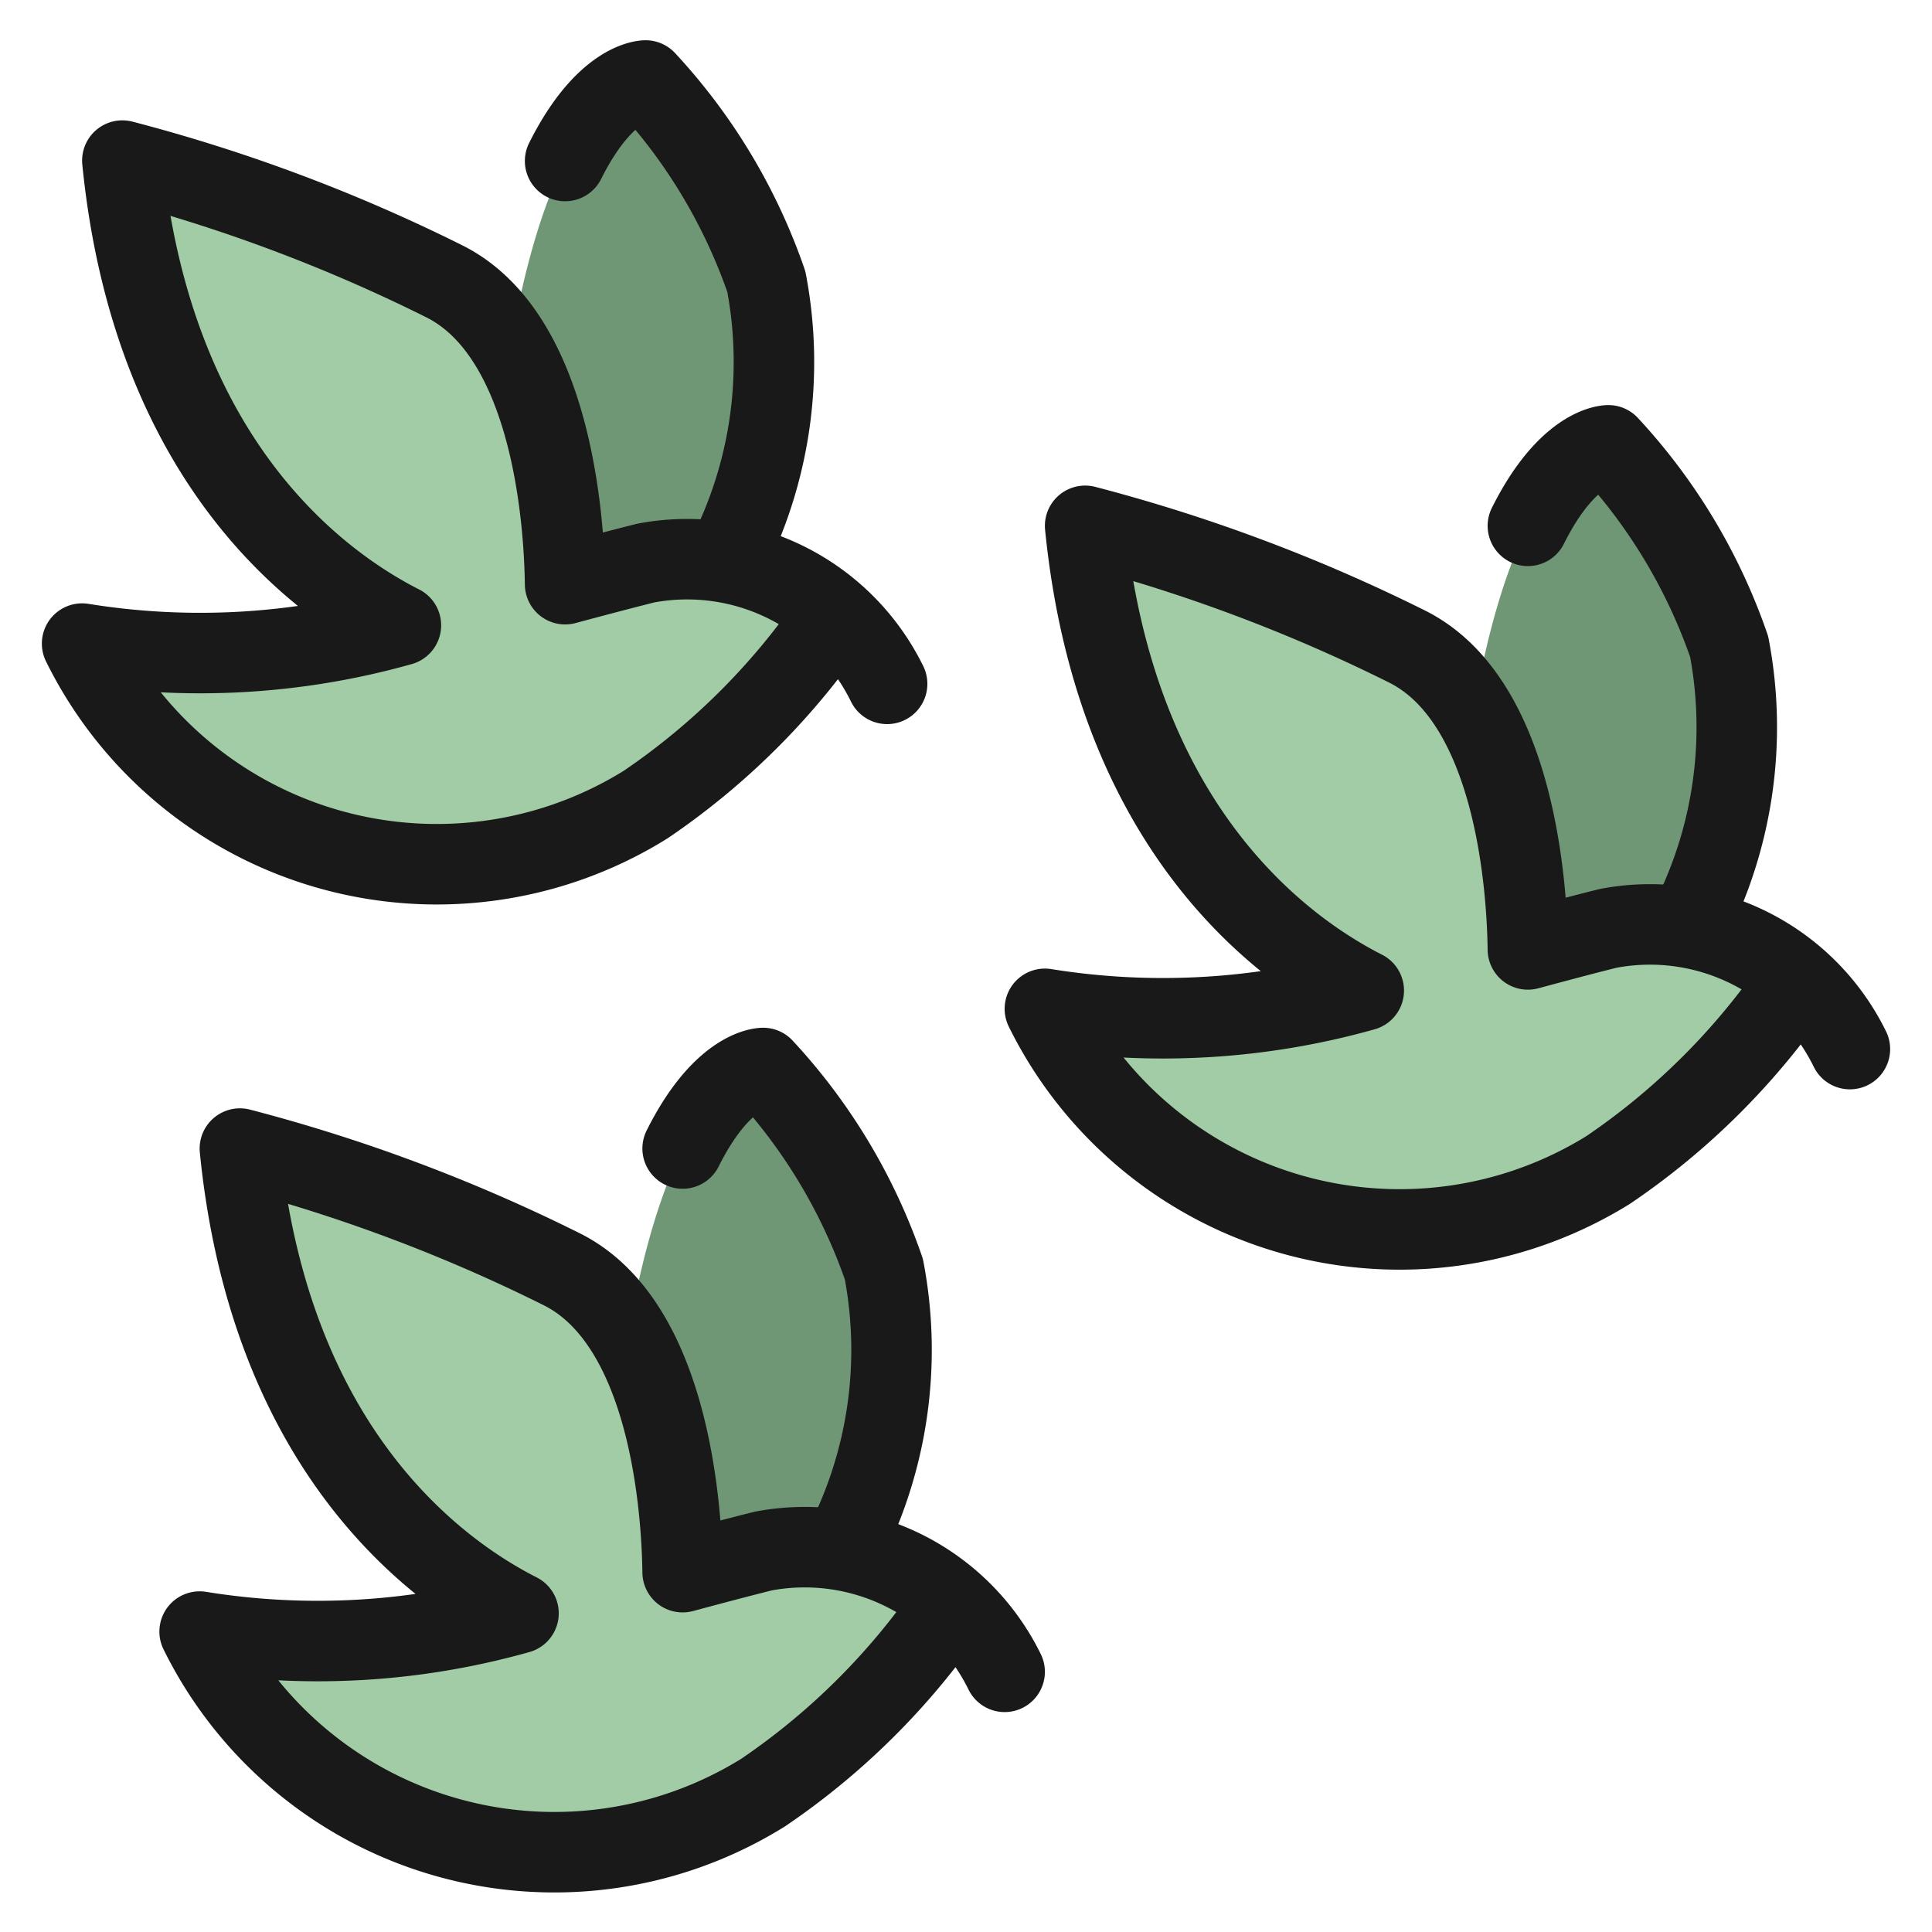 <svg xmlns="http://www.w3.org/2000/svg" fill="none" viewBox="0 0 24 24"><path fill="#709775" d="M7.02 7.257c.351-.094.69-.184 1-.262a2.461 2.461 0 0 1 1-.05 5.334 5.334 0 0 0 .5-3.445A7.046 7.046 0 0 0 8.02 1S6.911 1 6.344 4.3c.457.918.688 1.932.676 2.957Z"></path><path stroke="#191919" stroke-linecap="round" stroke-linejoin="round" d="M9.02 6.944a5.334 5.334 0 0 0 .5-3.444A7.046 7.046 0 0 0 8.02 1s-.5 0-1 1"></path><path fill="#a1cca5" d="M10.364 7.651A8.794 8.794 0 0 1 8.02 9.995a4.912 4.912 0 0 1-7-2 9.2 9.2 0 0 0 3.96-.227c-1-.507-3.083-2-3.46-5.773a20.58 20.58 0 0 1 4 1.5c1.349.675 1.49 3.014 1.5 3.762.351-.094.69-.184 1-.262a2.767 2.767 0 0 1 3 1.5"></path><path stroke="#191919" stroke-linecap="round" stroke-linejoin="round" d="M10.364 7.651A8.794 8.794 0 0 1 8.02 9.995a4.912 4.912 0 0 1-7-2 9.2 9.2 0 0 0 3.96-.227c-1-.507-3.083-2-3.46-5.773a20.58 20.58 0 0 1 4 1.5c1.349.675 1.49 3.014 1.5 3.762.351-.094.69-.184 1-.262a2.767 2.767 0 0 1 3 1.5"></path><path fill="#709775" d="M18.981 11.794c.35-.094.689-.185 1-.262a2.445 2.445 0 0 1 1-.051 5.331 5.331 0 0 0 .5-3.448 7.046 7.046 0 0 0-1.5-2.5s-1.109 0-1.675 3.3a6.47 6.47 0 0 1 .675 2.961Z"></path><path stroke="#191919" stroke-linecap="round" stroke-linejoin="round" d="M20.98 11.48a5.331 5.331 0 0 0 .5-3.448 7.046 7.046 0 0 0-1.5-2.5s-.5 0-1 1"></path><path fill="#a1cca5" d="M22.324 12.188a8.795 8.795 0 0 1-2.344 2.344 4.913 4.913 0 0 1-7-2 9.214 9.214 0 0 0 3.961-.227c-1-.508-3.084-2-3.461-5.773a20.58 20.58 0 0 1 4 1.5c1.349.674 1.49 3.013 1.5 3.762.35-.094.689-.185 1-.262a2.767 2.767 0 0 1 3 1.5"></path><path stroke="#191919" stroke-linecap="round" stroke-linejoin="round" d="M22.324 12.188a8.795 8.795 0 0 1-2.344 2.344 4.913 4.913 0 0 1-7-2 9.214 9.214 0 0 0 3.961-.227c-1-.508-3.084-2-3.461-5.773a20.58 20.58 0 0 1 4 1.5c1.349.674 1.49 3.013 1.5 3.762.35-.094.689-.185 1-.262a2.767 2.767 0 0 1 3 1.5"></path><path fill="#709775" d="M8.481 19.53c.35-.094.689-.184 1-.262a2.446 2.446 0 0 1 1-.05 5.334 5.334 0 0 0 .5-3.449 7.046 7.046 0 0 0-1.5-2.5s-1.109 0-1.675 3.3c.457.92.688 1.934.675 2.961Z"></path><path stroke="#191919" stroke-linecap="round" stroke-linejoin="round" d="M10.48 19.217a5.334 5.334 0 0 0 .5-3.45 7.046 7.046 0 0 0-1.5-2.5s-.5 0-1 1"></path><g><path fill="#a1cca5" d="M11.824 19.924a8.792 8.792 0 0 1-2.344 2.344 4.912 4.912 0 0 1-7-2 9.198 9.198 0 0 0 3.961-.227c-1-.507-3.084-2-3.461-5.773a20.55 20.55 0 0 1 4 1.5c1.349.675 1.49 3.014 1.5 3.762.35-.094.689-.184 1-.262a2.767 2.767 0 0 1 3 1.5"></path><path stroke="#191919" stroke-linecap="round" stroke-linejoin="round" d="M11.824 19.924a8.792 8.792 0 0 1-2.344 2.344 4.912 4.912 0 0 1-7-2 9.198 9.198 0 0 0 3.961-.227c-1-.507-3.084-2-3.461-5.773a20.55 20.55 0 0 1 4 1.5c1.349.675 1.49 3.014 1.5 3.762.35-.094.689-.184 1-.262a2.767 2.767 0 0 1 3 1.5"></path></g></svg>